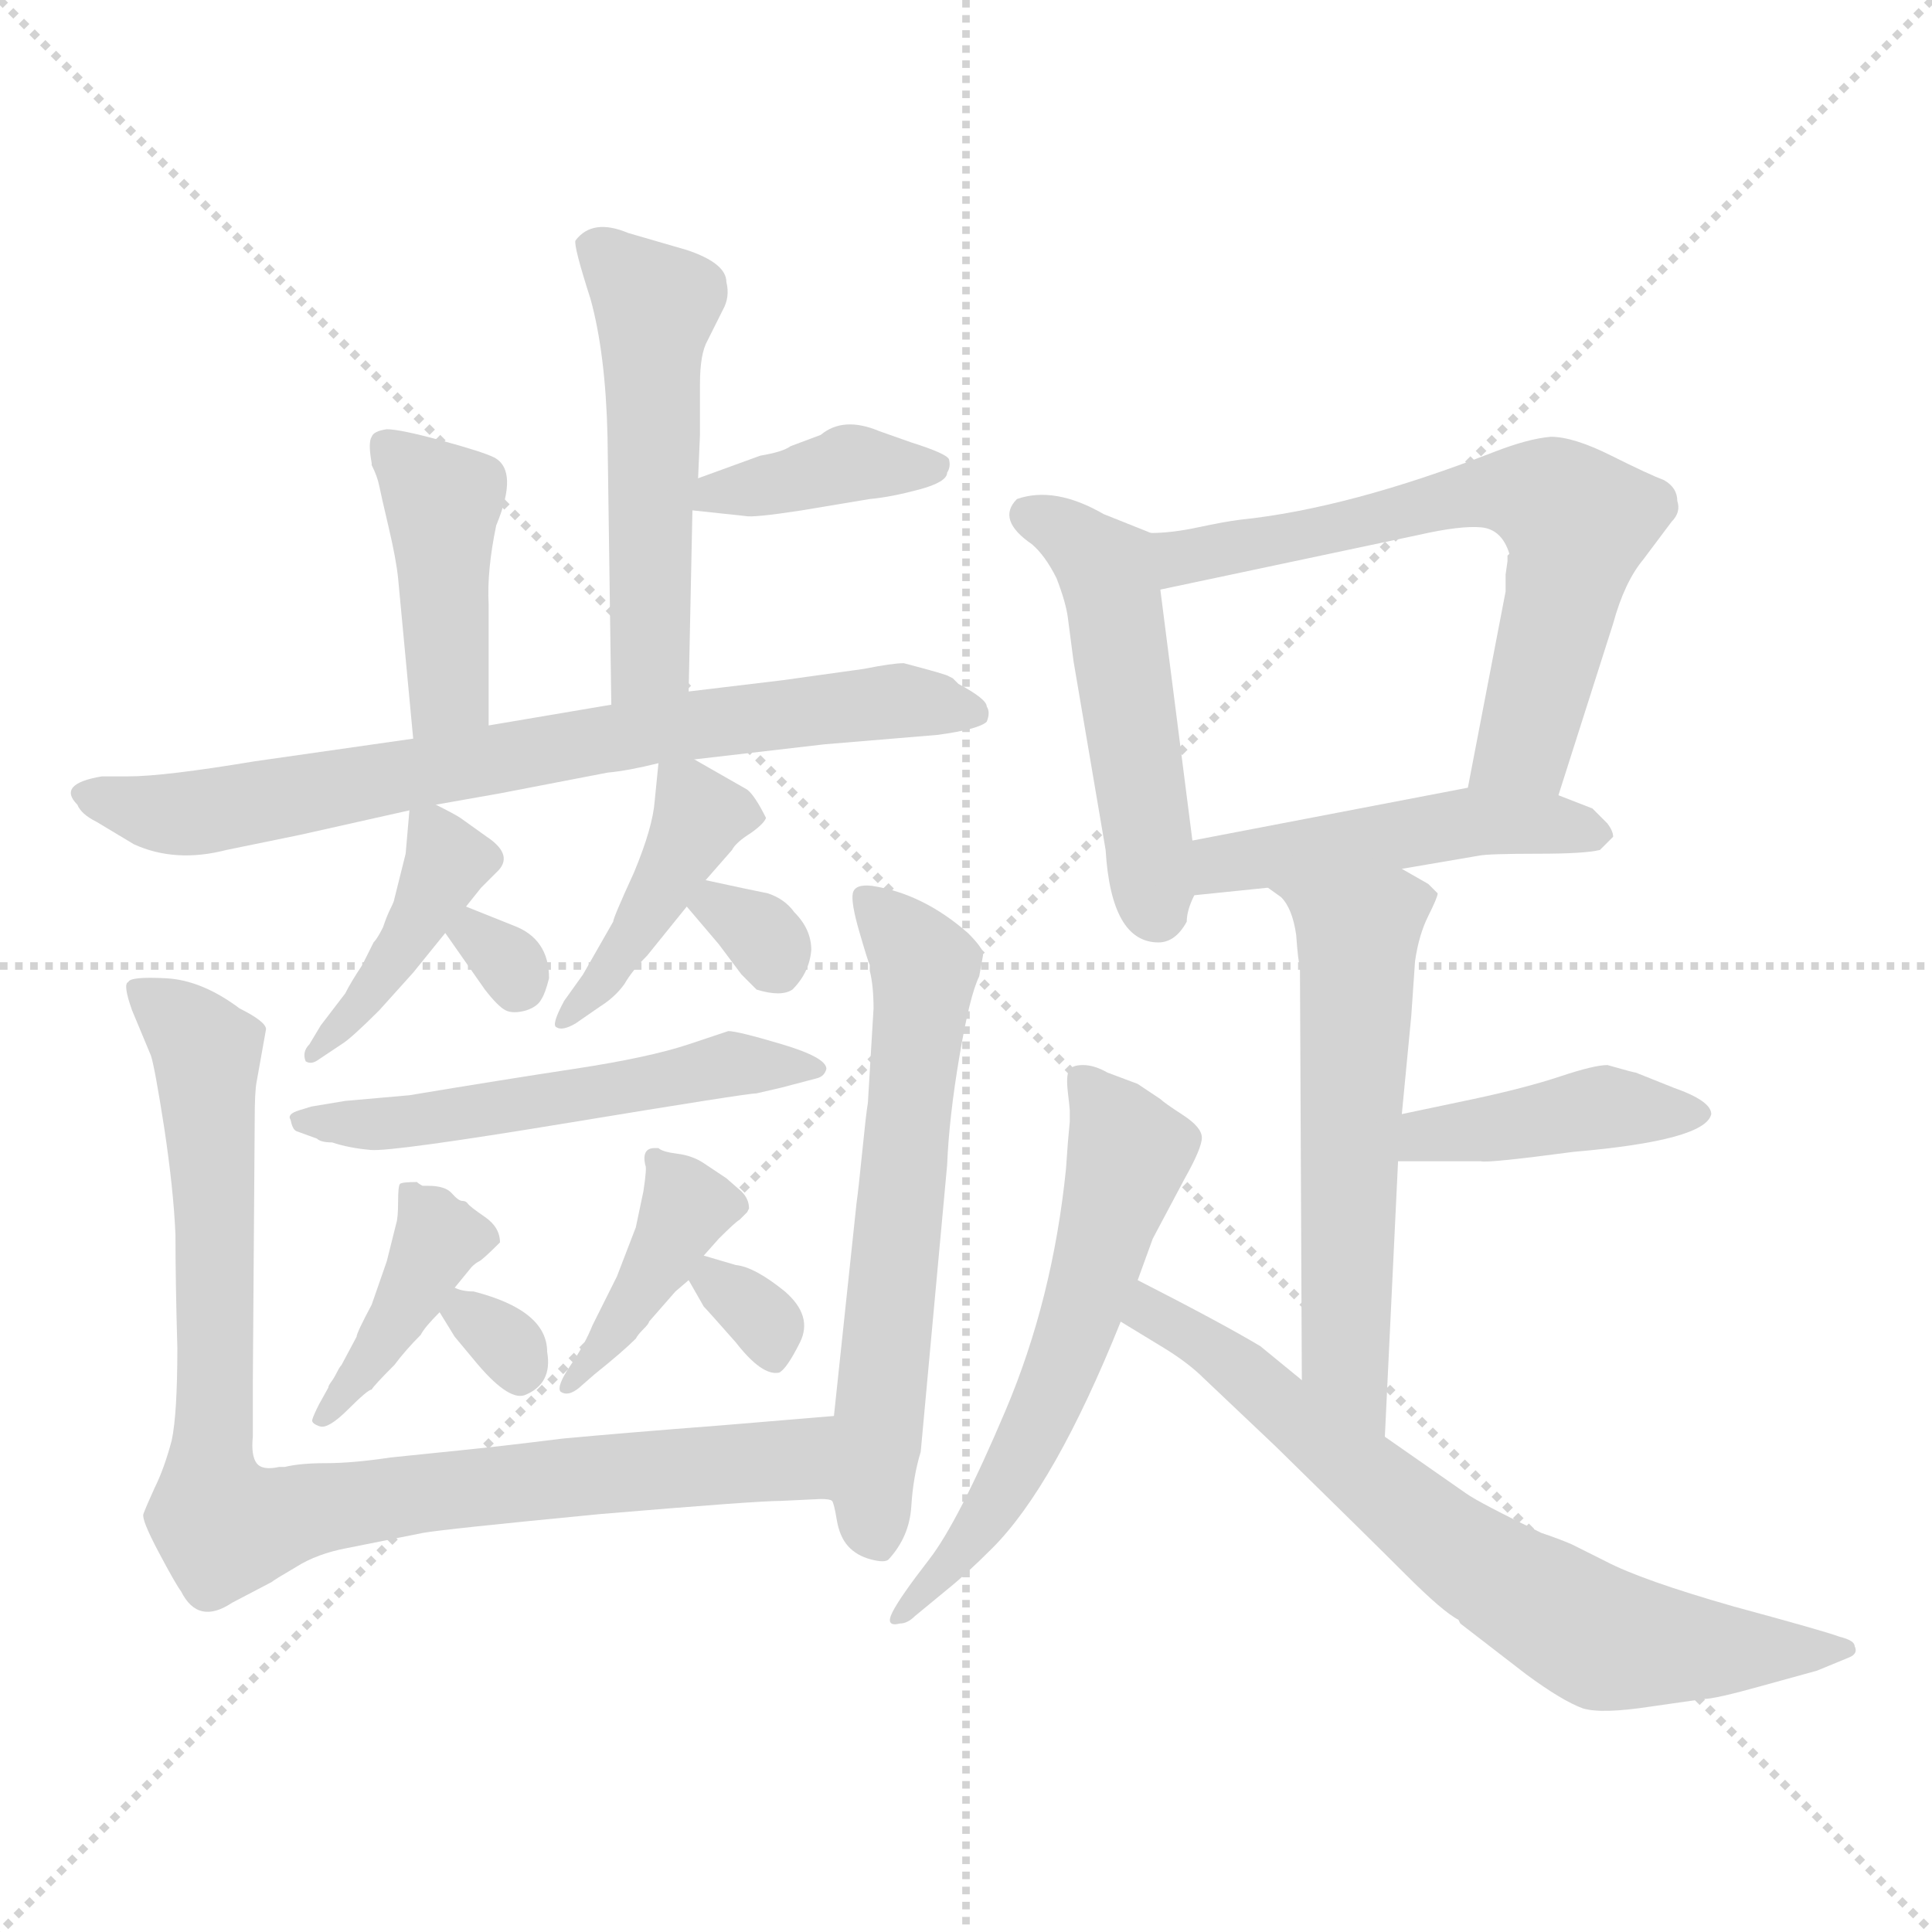 <svg xmlns="http://www.w3.org/2000/svg" version="1.1" viewBox="0 0 1024 1024">
  <g stroke="lightgray" stroke-dasharray="1,1" stroke-width="1" transform="scale(4, 4)">
    <line x1="0" y1="0" x2="256" y2="256" />
    <line x1="256" y1="0" x2="0" y2="256" />
    <line x1="128" y1="0" x2="128" y2="256" />
    <line x1="0" y1="128" x2="256" y2="128" />
  </g>
  <g transform="scale(1.0, -1.0) translate(0.0, -824.50)">
    <style type="text/css">
      
        @keyframes keyframes0 {
          from {
            stroke: blue;
            stroke-dashoffset: 511;
            stroke-width: 128;
          }
          62% {
            animation-timing-function: step-end;
            stroke: blue;
            stroke-dashoffset: 0;
            stroke-width: 128;
          }
          to {
            stroke: black;
            stroke-width: 1024;
          }
        }
        #make-me-a-hanzi-animation-0 {
          animation: keyframes0 0.666s both;
          animation-delay: 0s;
          animation-timing-function: linear;
        }
      
        @keyframes keyframes1 {
          from {
            stroke: blue;
            stroke-dashoffset: 384;
            stroke-width: 128;
          }
          56% {
            animation-timing-function: step-end;
            stroke: blue;
            stroke-dashoffset: 0;
            stroke-width: 128;
          }
          to {
            stroke: black;
            stroke-width: 1024;
          }
        }
        #make-me-a-hanzi-animation-1 {
          animation: keyframes1 0.562s both;
          animation-delay: 0.666s;
          animation-timing-function: linear;
        }
      
        @keyframes keyframes2 {
          from {
            stroke: blue;
            stroke-dashoffset: 419;
            stroke-width: 128;
          }
          58% {
            animation-timing-function: step-end;
            stroke: blue;
            stroke-dashoffset: 0;
            stroke-width: 128;
          }
          to {
            stroke: black;
            stroke-width: 1024;
          }
        }
        #make-me-a-hanzi-animation-2 {
          animation: keyframes2 0.591s both;
          animation-delay: 1.228s;
          animation-timing-function: linear;
        }
      
        @keyframes keyframes3 {
          from {
            stroke: blue;
            stroke-dashoffset: 732;
            stroke-width: 128;
          }
          70% {
            animation-timing-function: step-end;
            stroke: blue;
            stroke-dashoffset: 0;
            stroke-width: 128;
          }
          to {
            stroke: black;
            stroke-width: 1024;
          }
        }
        #make-me-a-hanzi-animation-3 {
          animation: keyframes3 0.846s both;
          animation-delay: 1.819s;
          animation-timing-function: linear;
        }
      
        @keyframes keyframes4 {
          from {
            stroke: blue;
            stroke-dashoffset: 405;
            stroke-width: 128;
          }
          57% {
            animation-timing-function: step-end;
            stroke: blue;
            stroke-dashoffset: 0;
            stroke-width: 128;
          }
          to {
            stroke: black;
            stroke-width: 1024;
          }
        }
        #make-me-a-hanzi-animation-4 {
          animation: keyframes4 0.58s both;
          animation-delay: 2.665s;
          animation-timing-function: linear;
        }
      
        @keyframes keyframes5 {
          from {
            stroke: blue;
            stroke-dashoffset: 294;
            stroke-width: 128;
          }
          49% {
            animation-timing-function: step-end;
            stroke: blue;
            stroke-dashoffset: 0;
            stroke-width: 128;
          }
          to {
            stroke: black;
            stroke-width: 1024;
          }
        }
        #make-me-a-hanzi-animation-5 {
          animation: keyframes5 0.489s both;
          animation-delay: 3.245s;
          animation-timing-function: linear;
        }
      
        @keyframes keyframes6 {
          from {
            stroke: blue;
            stroke-dashoffset: 411;
            stroke-width: 128;
          }
          57% {
            animation-timing-function: step-end;
            stroke: blue;
            stroke-dashoffset: 0;
            stroke-width: 128;
          }
          to {
            stroke: black;
            stroke-width: 1024;
          }
        }
        #make-me-a-hanzi-animation-6 {
          animation: keyframes6 0.584s both;
          animation-delay: 3.734s;
          animation-timing-function: linear;
        }
      
        @keyframes keyframes7 {
          from {
            stroke: blue;
            stroke-dashoffset: 308;
            stroke-width: 128;
          }
          50% {
            animation-timing-function: step-end;
            stroke: blue;
            stroke-dashoffset: 0;
            stroke-width: 128;
          }
          to {
            stroke: black;
            stroke-width: 1024;
          }
        }
        #make-me-a-hanzi-animation-7 {
          animation: keyframes7 0.501s both;
          animation-delay: 4.318s;
          animation-timing-function: linear;
        }
      
        @keyframes keyframes8 {
          from {
            stroke: blue;
            stroke-dashoffset: 531;
            stroke-width: 128;
          }
          63% {
            animation-timing-function: step-end;
            stroke: blue;
            stroke-dashoffset: 0;
            stroke-width: 128;
          }
          to {
            stroke: black;
            stroke-width: 1024;
          }
        }
        #make-me-a-hanzi-animation-8 {
          animation: keyframes8 0.682s both;
          animation-delay: 4.819s;
          animation-timing-function: linear;
        }
      
        @keyframes keyframes9 {
          from {
            stroke: blue;
            stroke-dashoffset: 396;
            stroke-width: 128;
          }
          56% {
            animation-timing-function: step-end;
            stroke: blue;
            stroke-dashoffset: 0;
            stroke-width: 128;
          }
          to {
            stroke: black;
            stroke-width: 1024;
          }
        }
        #make-me-a-hanzi-animation-9 {
          animation: keyframes9 0.572s both;
          animation-delay: 5.501s;
          animation-timing-function: linear;
        }
      
        @keyframes keyframes10 {
          from {
            stroke: blue;
            stroke-dashoffset: 303;
            stroke-width: 128;
          }
          50% {
            animation-timing-function: step-end;
            stroke: blue;
            stroke-dashoffset: 0;
            stroke-width: 128;
          }
          to {
            stroke: black;
            stroke-width: 1024;
          }
        }
        #make-me-a-hanzi-animation-10 {
          animation: keyframes10 0.497s both;
          animation-delay: 6.073s;
          animation-timing-function: linear;
        }
      
        @keyframes keyframes11 {
          from {
            stroke: blue;
            stroke-dashoffset: 397;
            stroke-width: 128;
          }
          56% {
            animation-timing-function: step-end;
            stroke: blue;
            stroke-dashoffset: 0;
            stroke-width: 128;
          }
          to {
            stroke: black;
            stroke-width: 1024;
          }
        }
        #make-me-a-hanzi-animation-11 {
          animation: keyframes11 0.573s both;
          animation-delay: 6.57s;
          animation-timing-function: linear;
        }
      
        @keyframes keyframes12 {
          from {
            stroke: blue;
            stroke-dashoffset: 315;
            stroke-width: 128;
          }
          51% {
            animation-timing-function: step-end;
            stroke: blue;
            stroke-dashoffset: 0;
            stroke-width: 128;
          }
          to {
            stroke: black;
            stroke-width: 1024;
          }
        }
        #make-me-a-hanzi-animation-12 {
          animation: keyframes12 0.506s both;
          animation-delay: 7.143s;
          animation-timing-function: linear;
        }
      
        @keyframes keyframes13 {
          from {
            stroke: blue;
            stroke-dashoffset: 882;
            stroke-width: 128;
          }
          74% {
            animation-timing-function: step-end;
            stroke: blue;
            stroke-dashoffset: 0;
            stroke-width: 128;
          }
          to {
            stroke: black;
            stroke-width: 1024;
          }
        }
        #make-me-a-hanzi-animation-13 {
          animation: keyframes13 0.968s both;
          animation-delay: 7.649s;
          animation-timing-function: linear;
        }
      
        @keyframes keyframes14 {
          from {
            stroke: blue;
            stroke-dashoffset: 607;
            stroke-width: 128;
          }
          66% {
            animation-timing-function: step-end;
            stroke: blue;
            stroke-dashoffset: 0;
            stroke-width: 128;
          }
          to {
            stroke: black;
            stroke-width: 1024;
          }
        }
        #make-me-a-hanzi-animation-14 {
          animation: keyframes14 0.744s both;
          animation-delay: 8.617s;
          animation-timing-function: linear;
        }
      
        @keyframes keyframes15 {
          from {
            stroke: blue;
            stroke-dashoffset: 486;
            stroke-width: 128;
          }
          61% {
            animation-timing-function: step-end;
            stroke: blue;
            stroke-dashoffset: 0;
            stroke-width: 128;
          }
          to {
            stroke: black;
            stroke-width: 1024;
          }
        }
        #make-me-a-hanzi-animation-15 {
          animation: keyframes15 0.646s both;
          animation-delay: 9.361s;
          animation-timing-function: linear;
        }
      
        @keyframes keyframes16 {
          from {
            stroke: blue;
            stroke-dashoffset: 634;
            stroke-width: 128;
          }
          67% {
            animation-timing-function: step-end;
            stroke: blue;
            stroke-dashoffset: 0;
            stroke-width: 128;
          }
          to {
            stroke: black;
            stroke-width: 1024;
          }
        }
        #make-me-a-hanzi-animation-16 {
          animation: keyframes16 0.766s both;
          animation-delay: 10.007s;
          animation-timing-function: linear;
        }
      
        @keyframes keyframes17 {
          from {
            stroke: blue;
            stroke-dashoffset: 470;
            stroke-width: 128;
          }
          60% {
            animation-timing-function: step-end;
            stroke: blue;
            stroke-dashoffset: 0;
            stroke-width: 128;
          }
          to {
            stroke: black;
            stroke-width: 1024;
          }
        }
        #make-me-a-hanzi-animation-17 {
          animation: keyframes17 0.632s both;
          animation-delay: 10.773s;
          animation-timing-function: linear;
        }
      
        @keyframes keyframes18 {
          from {
            stroke: blue;
            stroke-dashoffset: 557;
            stroke-width: 128;
          }
          64% {
            animation-timing-function: step-end;
            stroke: blue;
            stroke-dashoffset: 0;
            stroke-width: 128;
          }
          to {
            stroke: black;
            stroke-width: 1024;
          }
        }
        #make-me-a-hanzi-animation-18 {
          animation: keyframes18 0.703s both;
          animation-delay: 11.405s;
          animation-timing-function: linear;
        }
      
        @keyframes keyframes19 {
          from {
            stroke: blue;
            stroke-dashoffset: 414;
            stroke-width: 128;
          }
          57% {
            animation-timing-function: step-end;
            stroke: blue;
            stroke-dashoffset: 0;
            stroke-width: 128;
          }
          to {
            stroke: black;
            stroke-width: 1024;
          }
        }
        #make-me-a-hanzi-animation-19 {
          animation: keyframes19 0.587s both;
          animation-delay: 12.108s;
          animation-timing-function: linear;
        }
      
        @keyframes keyframes20 {
          from {
            stroke: blue;
            stroke-dashoffset: 576;
            stroke-width: 128;
          }
          65% {
            animation-timing-function: step-end;
            stroke: blue;
            stroke-dashoffset: 0;
            stroke-width: 128;
          }
          to {
            stroke: black;
            stroke-width: 1024;
          }
        }
        #make-me-a-hanzi-animation-20 {
          animation: keyframes20 0.719s both;
          animation-delay: 12.695s;
          animation-timing-function: linear;
        }
      
        @keyframes keyframes21 {
          from {
            stroke: blue;
            stroke-dashoffset: 688;
            stroke-width: 128;
          }
          69% {
            animation-timing-function: step-end;
            stroke: blue;
            stroke-dashoffset: 0;
            stroke-width: 128;
          }
          to {
            stroke: black;
            stroke-width: 1024;
          }
        }
        #make-me-a-hanzi-animation-21 {
          animation: keyframes21 0.81s both;
          animation-delay: 13.414s;
          animation-timing-function: linear;
        }
      
    </style>
    
      <path d="M 365 458 L 367 554 L 370 571 L 371 594 L 371 621 Q 371 637 375 644 L 383 660 Q 387 667 385 675 Q 385 685 364 692 L 333 701 Q 314 709 305 697 Q 304 694 313 666 Q 321 637 322 593 L 324 451 C 324 421 364 428 365 458 Z" fill="lightgray" />
    
      <path d="M 367 554 L 395 551 Q 399 550 425 554 L 461 560 Q 472 561 487 565 Q 502 569 502 574 Q 504 577 503 581 Q 502 584 483 590 L 466 596 Q 447 604 435 594 L 419 588 Q 415 585 403 583 L 370 571 C 342 561 337 557 367 554 Z" fill="lightgray" />
    
      <path d="M 259 440 L 259 504 Q 258 522 263 546 Q 275 575 262 582 Q 256 585 234 591 Q 212 597 205 597 Q 198 596 197 593 Q 195 590 197 579 L 197 578 Q 200 572 201 567 Q 202 562 206 545 Q 210 528 211 518 L 219 433 C 222 403 259 410 259 440 Z" fill="lightgray" />
    
      <path d="M 368 422 L 437 430 L 497 435 Q 519 438 523 442 Q 525 447 523 450 Q 523 454 508 462 L 505 465 L 503 466 Q 502 467 479 473 Q 473 473 458 470 L 415 464 L 365 458 L 324 451 L 259 440 L 219 433 L 135 421 Q 87 413 68 413 L 54 413 Q 30 409 41 398 Q 43 393 51 389 L 71 377 Q 93 367 120 374 L 159 382 L 217 395 L 231 398 L 265 404 L 322 415 Q 333 416 349 420 L 368 422 Z" fill="lightgray" />
    
      <path d="M 217 395 L 215 372 L 209 348 Q 209 347 207 343 Q 205 339 203 333 Q 200 327 198 325 L 192 313 Q 186 304 183 298 L 170 281 L 164 271 Q 160 267 162 262 Q 165 260 169 263 L 181 271 Q 186 274 201 289 L 219 309 L 236 330 L 247 344 L 255 354 L 263 362 Q 273 371 258 381 L 244 391 Q 241 393 231 398 C 218 405 218 405 217 395 Z" fill="lightgray" />
    
      <path d="M 236 330 L 257 300 Q 264 291 268 289 Q 272 287 279 289 Q 285 291 287 295 Q 289 298 291 306 Q 291 327 272 334 L 247 344 C 219 355 219 355 236 330 Z" fill="lightgray" />
    
      <path d="M 349 420 L 347 400 Q 346 386 336 362 Q 325 338 325 336 L 309 308 L 299 294 Q 292 281 295 280 Q 298 278 305 282 L 318 291 Q 326 296 331 303 Q 335 310 343 318 L 364 344 L 374 358 L 388 374 Q 390 378 398 383 Q 405 388 406 391 Q 400 403 396 406 L 368 422 C 350 432 350 432 349 420 Z" fill="lightgray" />
    
      <path d="M 364 344 L 381 324 L 393 308 L 401 300 Q 414 296 420 300 Q 429 309 430 321 Q 430 332 421 341 Q 416 348 407 351 Q 397 353 374 358 C 347 364 347 364 364 344 Z" fill="lightgray" />
    
      <path d="M 414 248 L 433 253 Q 437 254 438 258 Q 438 264 414.5 271 Q 391 278 386 278 L 365 271 Q 344 264 304.5 258 Q 265 252 217 244 L 183 241 L 165 238 L 158.5 236 Q 152 234 154 231 Q 155 226 157 225 L 168 221 Q 170 219 176 219 Q 185 216 196.5 215 Q 208 214 302 229.5 Q 396 245 401 245 L 414 248 Z" fill="lightgray" />
    
      <path d="M 227 196 L 224 196 Q 222 197 221 198 Q 213 198 212 197 Q 211 196 211 187.5 Q 211 179 210 176 L 205 156 L 197 133 Q 189 118 189 116 L 181 101 Q 180 100 178.5 97 Q 177 94 175.5 92 Q 174 90 174 89 L 169 80 Q 166 74 165.5 72 Q 165 70 169.5 68.5 Q 174 67 184.5 77.5 Q 195 88 197 88 Q 198 90 209 101 Q 215 109 223 117 Q 225 121 233 129 L 241 142 L 250 153 Q 252 155 254 156 Q 256 157 265 166 Q 265 174 257 179.5 Q 249 185 248 186.5 Q 247 188 245 188 Q 243 188 239.5 192 Q 236 196 227 196 Z" fill="lightgray" />
    
      <path d="M 233 129 L 241 116 L 251 104 Q 269 82 278 85 Q 293 91 290 108 Q 290 130 251 140 Q 245 140 241 142 C 220 150 220 150 233 129 Z" fill="lightgray" />
    
      <path d="M 349 216 L 347 216 Q 340 216 342 207 Q 343 206 341 193 L 337 174 L 327 148 L 314 122 Q 310 112 302.5 101 Q 295 90 297 87 Q 301 84 307 89 L 315 96 Q 330 108 337 115 Q 338 117 341 120 Q 344 123 344 124 L 358 140 L 365 146 L 373 159 L 381 168 Q 390 177 392 178 L 396 182 L 397 184 Q 397 189 393 193 L 385 200 L 373 208 Q 367 212 359 213 Q 351 214 349 216 Z" fill="lightgray" />
    
      <path d="M 365 146 L 373 132 Q 375 130 390 113 Q 404 95 413 97 Q 417 99 424 113 Q 431 127 416 140 Q 400 153 390 154 L 373 159 C 354 164 354 164 365 146 Z" fill="lightgray" />
    
      <path d="M 141 279 Q 141 283 127 290 Q 107 305 88 306 Q 69 307 68 304 Q 65 303 70 289 L 80 265 Q 82 259 87 227 Q 92 194 93 170 Q 93 145 94 110 Q 94 75 91 61 Q 87 46 82 36 Q 77 25 76 22 Q 75 19 84 2 Q 93 -15 96 -19 Q 105 -37 123 -25 L 144 -14 Q 145 -13 157 -6 Q 168 1 184 4 L 224 12 Q 235 14 318 22 Q 401 29 414 29 L 435 30 Q 440 30 441 29 C 471 29 472 76 442 74 L 382 69 Q 330 65 298 62 Q 266 58 246 56 Q 226 54 207 52 Q 187 49 173 49 Q 159 49 151 47 L 148 47 Q 139 45 136 49 Q 133 53 134 63 L 134 91 L 135 231 Q 135 246 136 251 L 141 279 Z" fill="lightgray" />
    
      <path d="M 441 29 Q 442 28 443.5 19 Q 445 10 449.5 5 Q 454 0 461.5 -2 Q 469 -4 471 -2 Q 482 10 483 26 Q 484 42 488 55 L 502 207 Q 503 232 508.5 264.5 Q 514 297 519 307 L 521 318 L 521 319 Q 521 322 513 330 Q 489 351 462 355 Q 453 356 452 351 Q 451 346 455.5 330.5 Q 460 315 461 313 L 461 310 Q 463 302 463 290 L 460 240 Q 459 234 457 214 Q 455 194 454 187 L 442 74 L 441 29 Z" fill="lightgray" />
    
      <path d="M 610 542 L 585 552 Q 559 567 539 560 Q 528 549 547 536 Q 554 530 560 518 Q 565 505 566 497 L 569 474 L 586 374 Q 589 325 614 325 Q 623 325 629 336 Q 629 342 633 350 L 632 379 L 615 512 C 611 542 611 542 610 542 Z" fill="lightgray" />
    
      <path d="M 826 403 L 855 494 Q 861 516 871 528 L 886 548 Q 891 553 889 559 Q 889 566 882 570 Q 874 573 854 583 Q 834 593 822 593 Q 810 592 792 585 Q 715 555 657 549 Q 649 548 635 545 Q 621 542 610 542 C 580 540 586 506 615 512 L 752 541 Q 774 546 785 545 Q 796 544 800 531 L 799 530 L 799 527 L 798 520 L 798 511 L 778 407 C 772 378 817 374 826 403 Z" fill="lightgray" />
    
      <path d="M 743 364 L 784 371 Q 789 372 815 372 Q 840 372 848 374 L 855 381 Q 855 384 852 388 L 844 396 L 826 403 C 803 412 803 412 778 407 L 632 379 C 603 373 603 347 633 350 L 672 354 L 743 364 Z" fill="lightgray" />
    
      <path d="M 734 63 L 741 209 L 743 234 L 748 286 L 750 315 Q 752 329 757 339 Q 762 349 762 351 Q 761 352 757 356 L 743 364 C 717 379 648 372 672 354 L 679 349 Q 685 343 687 329 Q 688 315 689 312 L 690 93 C 690 63 733 33 734 63 Z" fill="lightgray" />
    
      <path d="M 741 209 L 785 209 Q 789 208 834 214 Q 904 220 907 234 Q 907 241 887 248 L 867 256 Q 866 256 852 260 Q 845 260 827 254 Q 809 248 781 242 L 743 234 C 714 228 711 209 741 209 Z" fill="lightgray" />
    
      <path d="M 566 219 L 565 205 Q 558 136 533 77 Q 508 18 492.5 -2 Q 477 -22 473 -30 Q 469 -38 477 -36 Q 481 -36 485 -32 L 502 -18 Q 512 -10 526 4 Q 559 37 594 124 L 603 146 L 611 168 L 628 200 Q 637 216 637 221.5 Q 637 227 627 233.5 Q 617 240 615 242 L 603 250 L 587 256 Q 580 260 574 260 Q 568 260 566.5 257 Q 565 254 566 245.5 Q 567 237 567 236 L 567 230 L 566 219 Z" fill="lightgray" />
    
      <path d="M 594 124 L 617 110 Q 630 102 638 94 L 676 58 Q 725 10 745 -10 Q 765 -30 773 -34 L 774 -36 L 809 -63 Q 828 -77 839 -81 Q 849 -84 875 -80 L 903 -76 Q 909 -76 934 -69 L 963 -61 L 980 -54 Q 985 -52 983 -48 Q 983 -45 975 -43 Q 967 -40 919 -27 Q 870 -13 851 -3 L 833 6 Q 826 9 817 12 Q 784 28 777 33 L 734 63 L 690 93 L 668 111 Q 648 123 603 146 C 576 160 568 140 594 124 Z" fill="lightgray" />
    
    
      <clipPath id="make-me-a-hanzi-clip-0">
        <path d="M 365 458 L 367 554 L 370 571 L 371 594 L 371 621 Q 371 637 375 644 L 383 660 Q 387 667 385 675 Q 385 685 364 692 L 333 701 Q 314 709 305 697 Q 304 694 313 666 Q 321 637 322 593 L 324 451 C 324 421 364 428 365 458 Z" />
      </clipPath>
      <path clip-path="url(#make-me-a-hanzi-clip-0)" d="M 314 695 L 347 662 L 345 479 L 330 459" fill="none" id="make-me-a-hanzi-animation-0" stroke-dasharray="383 766" stroke-linecap="round" />
    
      <clipPath id="make-me-a-hanzi-clip-1">
        <path d="M 367 554 L 395 551 Q 399 550 425 554 L 461 560 Q 472 561 487 565 Q 502 569 502 574 Q 504 577 503 581 Q 502 584 483 590 L 466 596 Q 447 604 435 594 L 419 588 Q 415 585 403 583 L 370 571 C 342 561 337 557 367 554 Z" />
      </clipPath>
      <path clip-path="url(#make-me-a-hanzi-clip-1)" d="M 374 557 L 380 564 L 449 579 L 497 578" fill="none" id="make-me-a-hanzi-animation-1" stroke-dasharray="256 512" stroke-linecap="round" />
    
      <clipPath id="make-me-a-hanzi-clip-2">
        <path d="M 259 440 L 259 504 Q 258 522 263 546 Q 275 575 262 582 Q 256 585 234 591 Q 212 597 205 597 Q 198 596 197 593 Q 195 590 197 579 L 197 578 Q 200 572 201 567 Q 202 562 206 545 Q 210 528 211 518 L 219 433 C 222 403 259 410 259 440 Z" />
      </clipPath>
      <path clip-path="url(#make-me-a-hanzi-clip-2)" d="M 204 586 L 234 559 L 238 459 L 225 441" fill="none" id="make-me-a-hanzi-animation-2" stroke-dasharray="291 582" stroke-linecap="round" />
    
      <clipPath id="make-me-a-hanzi-clip-3">
        <path d="M 368 422 L 437 430 L 497 435 Q 519 438 523 442 Q 525 447 523 450 Q 523 454 508 462 L 505 465 L 503 466 Q 502 467 479 473 Q 473 473 458 470 L 415 464 L 365 458 L 324 451 L 259 440 L 219 433 L 135 421 Q 87 413 68 413 L 54 413 Q 30 409 41 398 Q 43 393 51 389 L 71 377 Q 93 367 120 374 L 159 382 L 217 395 L 231 398 L 265 404 L 322 415 Q 333 416 349 420 L 368 422 Z" />
      </clipPath>
      <path clip-path="url(#make-me-a-hanzi-clip-3)" d="M 48 405 L 83 394 L 109 394 L 361 440 L 483 454 L 516 446" fill="none" id="make-me-a-hanzi-animation-3" stroke-dasharray="604 1208" stroke-linecap="round" />
    
      <clipPath id="make-me-a-hanzi-clip-4">
        <path d="M 217 395 L 215 372 L 209 348 Q 209 347 207 343 Q 205 339 203 333 Q 200 327 198 325 L 192 313 Q 186 304 183 298 L 170 281 L 164 271 Q 160 267 162 262 Q 165 260 169 263 L 181 271 Q 186 274 201 289 L 219 309 L 236 330 L 247 344 L 255 354 L 263 362 Q 273 371 258 381 L 244 391 Q 241 393 231 398 C 218 405 218 405 217 395 Z" />
      </clipPath>
      <path clip-path="url(#make-me-a-hanzi-clip-4)" d="M 226 388 L 237 368 L 226 344 L 198 301 L 165 266" fill="none" id="make-me-a-hanzi-animation-4" stroke-dasharray="277 554" stroke-linecap="round" />
    
      <clipPath id="make-me-a-hanzi-clip-5">
        <path d="M 236 330 L 257 300 Q 264 291 268 289 Q 272 287 279 289 Q 285 291 287 295 Q 289 298 291 306 Q 291 327 272 334 L 247 344 C 219 355 219 355 236 330 Z" />
      </clipPath>
      <path clip-path="url(#make-me-a-hanzi-clip-5)" d="M 245 329 L 260 323 L 273 305" fill="none" id="make-me-a-hanzi-animation-5" stroke-dasharray="166 332" stroke-linecap="round" />
    
      <clipPath id="make-me-a-hanzi-clip-6">
        <path d="M 349 420 L 347 400 Q 346 386 336 362 Q 325 338 325 336 L 309 308 L 299 294 Q 292 281 295 280 Q 298 278 305 282 L 318 291 Q 326 296 331 303 Q 335 310 343 318 L 364 344 L 374 358 L 388 374 Q 390 378 398 383 Q 405 388 406 391 Q 400 403 396 406 L 368 422 C 350 432 350 432 349 420 Z" />
      </clipPath>
      <path clip-path="url(#make-me-a-hanzi-clip-6)" d="M 354 414 L 365 403 L 368 385 L 337 330 L 299 286" fill="none" id="make-me-a-hanzi-animation-6" stroke-dasharray="283 566" stroke-linecap="round" />
    
      <clipPath id="make-me-a-hanzi-clip-7">
        <path d="M 364 344 L 381 324 L 393 308 L 401 300 Q 414 296 420 300 Q 429 309 430 321 Q 430 332 421 341 Q 416 348 407 351 Q 397 353 374 358 C 347 364 347 364 364 344 Z" />
      </clipPath>
      <path clip-path="url(#make-me-a-hanzi-clip-7)" d="M 373 343 L 404 329 L 413 313" fill="none" id="make-me-a-hanzi-animation-7" stroke-dasharray="180 360" stroke-linecap="round" />
    
      <clipPath id="make-me-a-hanzi-clip-8">
        <path d="M 414 248 L 433 253 Q 437 254 438 258 Q 438 264 414.5 271 Q 391 278 386 278 L 365 271 Q 344 264 304.5 258 Q 265 252 217 244 L 183 241 L 165 238 L 158.5 236 Q 152 234 154 231 Q 155 226 157 225 L 168 221 Q 170 219 176 219 Q 185 216 196.5 215 Q 208 214 302 229.5 Q 396 245 401 245 L 414 248 Z" />
      </clipPath>
      <path clip-path="url(#make-me-a-hanzi-clip-8)" d="M 160 230 L 264 235 L 388 261 L 432 259" fill="none" id="make-me-a-hanzi-animation-8" stroke-dasharray="403 806" stroke-linecap="round" />
    
      <clipPath id="make-me-a-hanzi-clip-9">
        <path d="M 227 196 L 224 196 Q 222 197 221 198 Q 213 198 212 197 Q 211 196 211 187.5 Q 211 179 210 176 L 205 156 L 197 133 Q 189 118 189 116 L 181 101 Q 180 100 178.5 97 Q 177 94 175.5 92 Q 174 90 174 89 L 169 80 Q 166 74 165.5 72 Q 165 70 169.5 68.5 Q 174 67 184.5 77.5 Q 195 88 197 88 Q 198 90 209 101 Q 215 109 223 117 Q 225 121 233 129 L 241 142 L 250 153 Q 252 155 254 156 Q 256 157 265 166 Q 265 174 257 179.5 Q 249 185 248 186.5 Q 247 188 245 188 Q 243 188 239.5 192 Q 236 196 227 196 Z" />
      </clipPath>
      <path clip-path="url(#make-me-a-hanzi-clip-9)" d="M 217 192 L 231 166 L 197 104 L 171 74" fill="none" id="make-me-a-hanzi-animation-9" stroke-dasharray="268 536" stroke-linecap="round" />
    
      <clipPath id="make-me-a-hanzi-clip-10">
        <path d="M 233 129 L 241 116 L 251 104 Q 269 82 278 85 Q 293 91 290 108 Q 290 130 251 140 Q 245 140 241 142 C 220 150 220 150 233 129 Z" />
      </clipPath>
      <path clip-path="url(#make-me-a-hanzi-clip-10)" d="M 244 131 L 265 116 L 276 98" fill="none" id="make-me-a-hanzi-animation-10" stroke-dasharray="175 350" stroke-linecap="round" />
    
      <clipPath id="make-me-a-hanzi-clip-11">
        <path d="M 349 216 L 347 216 Q 340 216 342 207 Q 343 206 341 193 L 337 174 L 327 148 L 314 122 Q 310 112 302.5 101 Q 295 90 297 87 Q 301 84 307 89 L 315 96 Q 330 108 337 115 Q 338 117 341 120 Q 344 123 344 124 L 358 140 L 365 146 L 373 159 L 381 168 Q 390 177 392 178 L 396 182 L 397 184 Q 397 189 393 193 L 385 200 L 373 208 Q 367 212 359 213 Q 351 214 349 216 Z" />
      </clipPath>
      <path clip-path="url(#make-me-a-hanzi-clip-11)" d="M 348 210 L 360 194 L 361 178 L 318 106 L 301 94" fill="none" id="make-me-a-hanzi-animation-11" stroke-dasharray="269 538" stroke-linecap="round" />
    
      <clipPath id="make-me-a-hanzi-clip-12">
        <path d="M 365 146 L 373 132 Q 375 130 390 113 Q 404 95 413 97 Q 417 99 424 113 Q 431 127 416 140 Q 400 153 390 154 L 373 159 C 354 164 354 164 365 146 Z" />
      </clipPath>
      <path clip-path="url(#make-me-a-hanzi-clip-12)" d="M 375 149 L 407 122 L 410 105" fill="none" id="make-me-a-hanzi-animation-12" stroke-dasharray="187 374" stroke-linecap="round" />
    
      <clipPath id="make-me-a-hanzi-clip-13">
        <path d="M 141 279 Q 141 283 127 290 Q 107 305 88 306 Q 69 307 68 304 Q 65 303 70 289 L 80 265 Q 82 259 87 227 Q 92 194 93 170 Q 93 145 94 110 Q 94 75 91 61 Q 87 46 82 36 Q 77 25 76 22 Q 75 19 84 2 Q 93 -15 96 -19 Q 105 -37 123 -25 L 144 -14 Q 145 -13 157 -6 Q 168 1 184 4 L 224 12 Q 235 14 318 22 Q 401 29 414 29 L 435 30 Q 440 30 441 29 C 471 29 472 76 442 74 L 382 69 Q 330 65 298 62 Q 266 58 246 56 Q 226 54 207 52 Q 187 49 173 49 Q 159 49 151 47 L 148 47 Q 139 45 136 49 Q 133 53 134 63 L 134 91 L 135 231 Q 135 246 136 251 L 141 279 Z" />
      </clipPath>
      <path clip-path="url(#make-me-a-hanzi-clip-13)" d="M 74 297 L 99 280 L 110 263 L 111 47 L 119 15 L 228 34 L 359 47 L 418 50 L 439 37" fill="none" id="make-me-a-hanzi-animation-13" stroke-dasharray="754 1508" stroke-linecap="round" />
    
      <clipPath id="make-me-a-hanzi-clip-14">
        <path d="M 441 29 Q 442 28 443.5 19 Q 445 10 449.5 5 Q 454 0 461.5 -2 Q 469 -4 471 -2 Q 482 10 483 26 Q 484 42 488 55 L 502 207 Q 503 232 508.5 264.5 Q 514 297 519 307 L 521 318 L 521 319 Q 521 322 513 330 Q 489 351 462 355 Q 453 356 452 351 Q 451 346 455.5 330.5 Q 460 315 461 313 L 461 310 Q 463 302 463 290 L 460 240 Q 459 234 457 214 Q 455 194 454 187 L 442 74 L 441 29 Z" />
      </clipPath>
      <path clip-path="url(#make-me-a-hanzi-clip-14)" d="M 459 348 L 490 310 L 467 93 L 462 29 L 466 10" fill="none" id="make-me-a-hanzi-animation-14" stroke-dasharray="479 958" stroke-linecap="round" />
    
      <clipPath id="make-me-a-hanzi-clip-15">
        <path d="M 610 542 L 585 552 Q 559 567 539 560 Q 528 549 547 536 Q 554 530 560 518 Q 565 505 566 497 L 569 474 L 586 374 Q 589 325 614 325 Q 623 325 629 336 Q 629 342 633 350 L 632 379 L 615 512 C 611 542 611 542 610 542 Z" />
      </clipPath>
      <path clip-path="url(#make-me-a-hanzi-clip-15)" d="M 548 551 L 569 540 L 589 515 L 613 342" fill="none" id="make-me-a-hanzi-animation-15" stroke-dasharray="358 716" stroke-linecap="round" />
    
      <clipPath id="make-me-a-hanzi-clip-16">
        <path d="M 826 403 L 855 494 Q 861 516 871 528 L 886 548 Q 891 553 889 559 Q 889 566 882 570 Q 874 573 854 583 Q 834 593 822 593 Q 810 592 792 585 Q 715 555 657 549 Q 649 548 635 545 Q 621 542 610 542 C 580 540 586 506 615 512 L 752 541 Q 774 546 785 545 Q 796 544 800 531 L 799 530 L 799 527 L 798 520 L 798 511 L 778 407 C 772 378 817 374 826 403 Z" />
      </clipPath>
      <path clip-path="url(#make-me-a-hanzi-clip-16)" d="M 616 535 L 635 530 L 790 565 L 823 559 L 836 545 L 829 510 L 808 430 L 785 413" fill="none" id="make-me-a-hanzi-animation-16" stroke-dasharray="506 1012" stroke-linecap="round" />
    
      <clipPath id="make-me-a-hanzi-clip-17">
        <path d="M 743 364 L 784 371 Q 789 372 815 372 Q 840 372 848 374 L 855 381 Q 855 384 852 388 L 844 396 L 826 403 C 803 412 803 412 778 407 L 632 379 C 603 373 603 347 633 350 L 672 354 L 743 364 Z" />
      </clipPath>
      <path clip-path="url(#make-me-a-hanzi-clip-17)" d="M 639 357 L 648 367 L 774 388 L 847 382" fill="none" id="make-me-a-hanzi-animation-17" stroke-dasharray="342 684" stroke-linecap="round" />
    
      <clipPath id="make-me-a-hanzi-clip-18">
        <path d="M 734 63 L 741 209 L 743 234 L 748 286 L 750 315 Q 752 329 757 339 Q 762 349 762 351 Q 761 352 757 356 L 743 364 C 717 379 648 372 672 354 L 679 349 Q 685 343 687 329 Q 688 315 689 312 L 690 93 C 690 63 733 33 734 63 Z" />
      </clipPath>
      <path clip-path="url(#make-me-a-hanzi-clip-18)" d="M 752 348 L 738 344 L 719 327 L 713 105 L 731 70" fill="none" id="make-me-a-hanzi-animation-18" stroke-dasharray="429 858" stroke-linecap="round" />
    
      <clipPath id="make-me-a-hanzi-clip-19">
        <path d="M 741 209 L 785 209 Q 789 208 834 214 Q 904 220 907 234 Q 907 241 887 248 L 867 256 Q 866 256 852 260 Q 845 260 827 254 Q 809 248 781 242 L 743 234 C 714 228 711 209 741 209 Z" />
      </clipPath>
      <path clip-path="url(#make-me-a-hanzi-clip-19)" d="M 748 215 L 756 223 L 854 238 L 901 235" fill="none" id="make-me-a-hanzi-animation-19" stroke-dasharray="286 572" stroke-linecap="round" />
    
      <clipPath id="make-me-a-hanzi-clip-20">
        <path d="M 566 219 L 565 205 Q 558 136 533 77 Q 508 18 492.5 -2 Q 477 -22 473 -30 Q 469 -38 477 -36 Q 481 -36 485 -32 L 502 -18 Q 512 -10 526 4 Q 559 37 594 124 L 603 146 L 611 168 L 628 200 Q 637 216 637 221.5 Q 637 227 627 233.5 Q 617 240 615 242 L 603 250 L 587 256 Q 580 260 574 260 Q 568 260 566.5 257 Q 565 254 566 245.5 Q 567 237 567 236 L 567 230 L 566 219 Z" />
      </clipPath>
      <path clip-path="url(#make-me-a-hanzi-clip-20)" d="M 573 251 L 598 214 L 572 122 L 532 35 L 479 -30" fill="none" id="make-me-a-hanzi-animation-20" stroke-dasharray="448 896" stroke-linecap="round" />
    
      <clipPath id="make-me-a-hanzi-clip-21">
        <path d="M 594 124 L 617 110 Q 630 102 638 94 L 676 58 Q 725 10 745 -10 Q 765 -30 773 -34 L 774 -36 L 809 -63 Q 828 -77 839 -81 Q 849 -84 875 -80 L 903 -76 Q 909 -76 934 -69 L 963 -61 L 980 -54 Q 985 -52 983 -48 Q 983 -45 975 -43 Q 967 -40 919 -27 Q 870 -13 851 -3 L 833 6 Q 826 9 817 12 Q 784 28 777 33 L 734 63 L 690 93 L 668 111 Q 648 123 603 146 C 576 160 568 140 594 124 Z" />
      </clipPath>
      <path clip-path="url(#make-me-a-hanzi-clip-21)" d="M 609 137 L 610 129 L 647 107 L 770 4 L 845 -42 L 918 -51 L 977 -49" fill="none" id="make-me-a-hanzi-animation-21" stroke-dasharray="560 1120" stroke-linecap="round" />
    
  </g>
</svg>